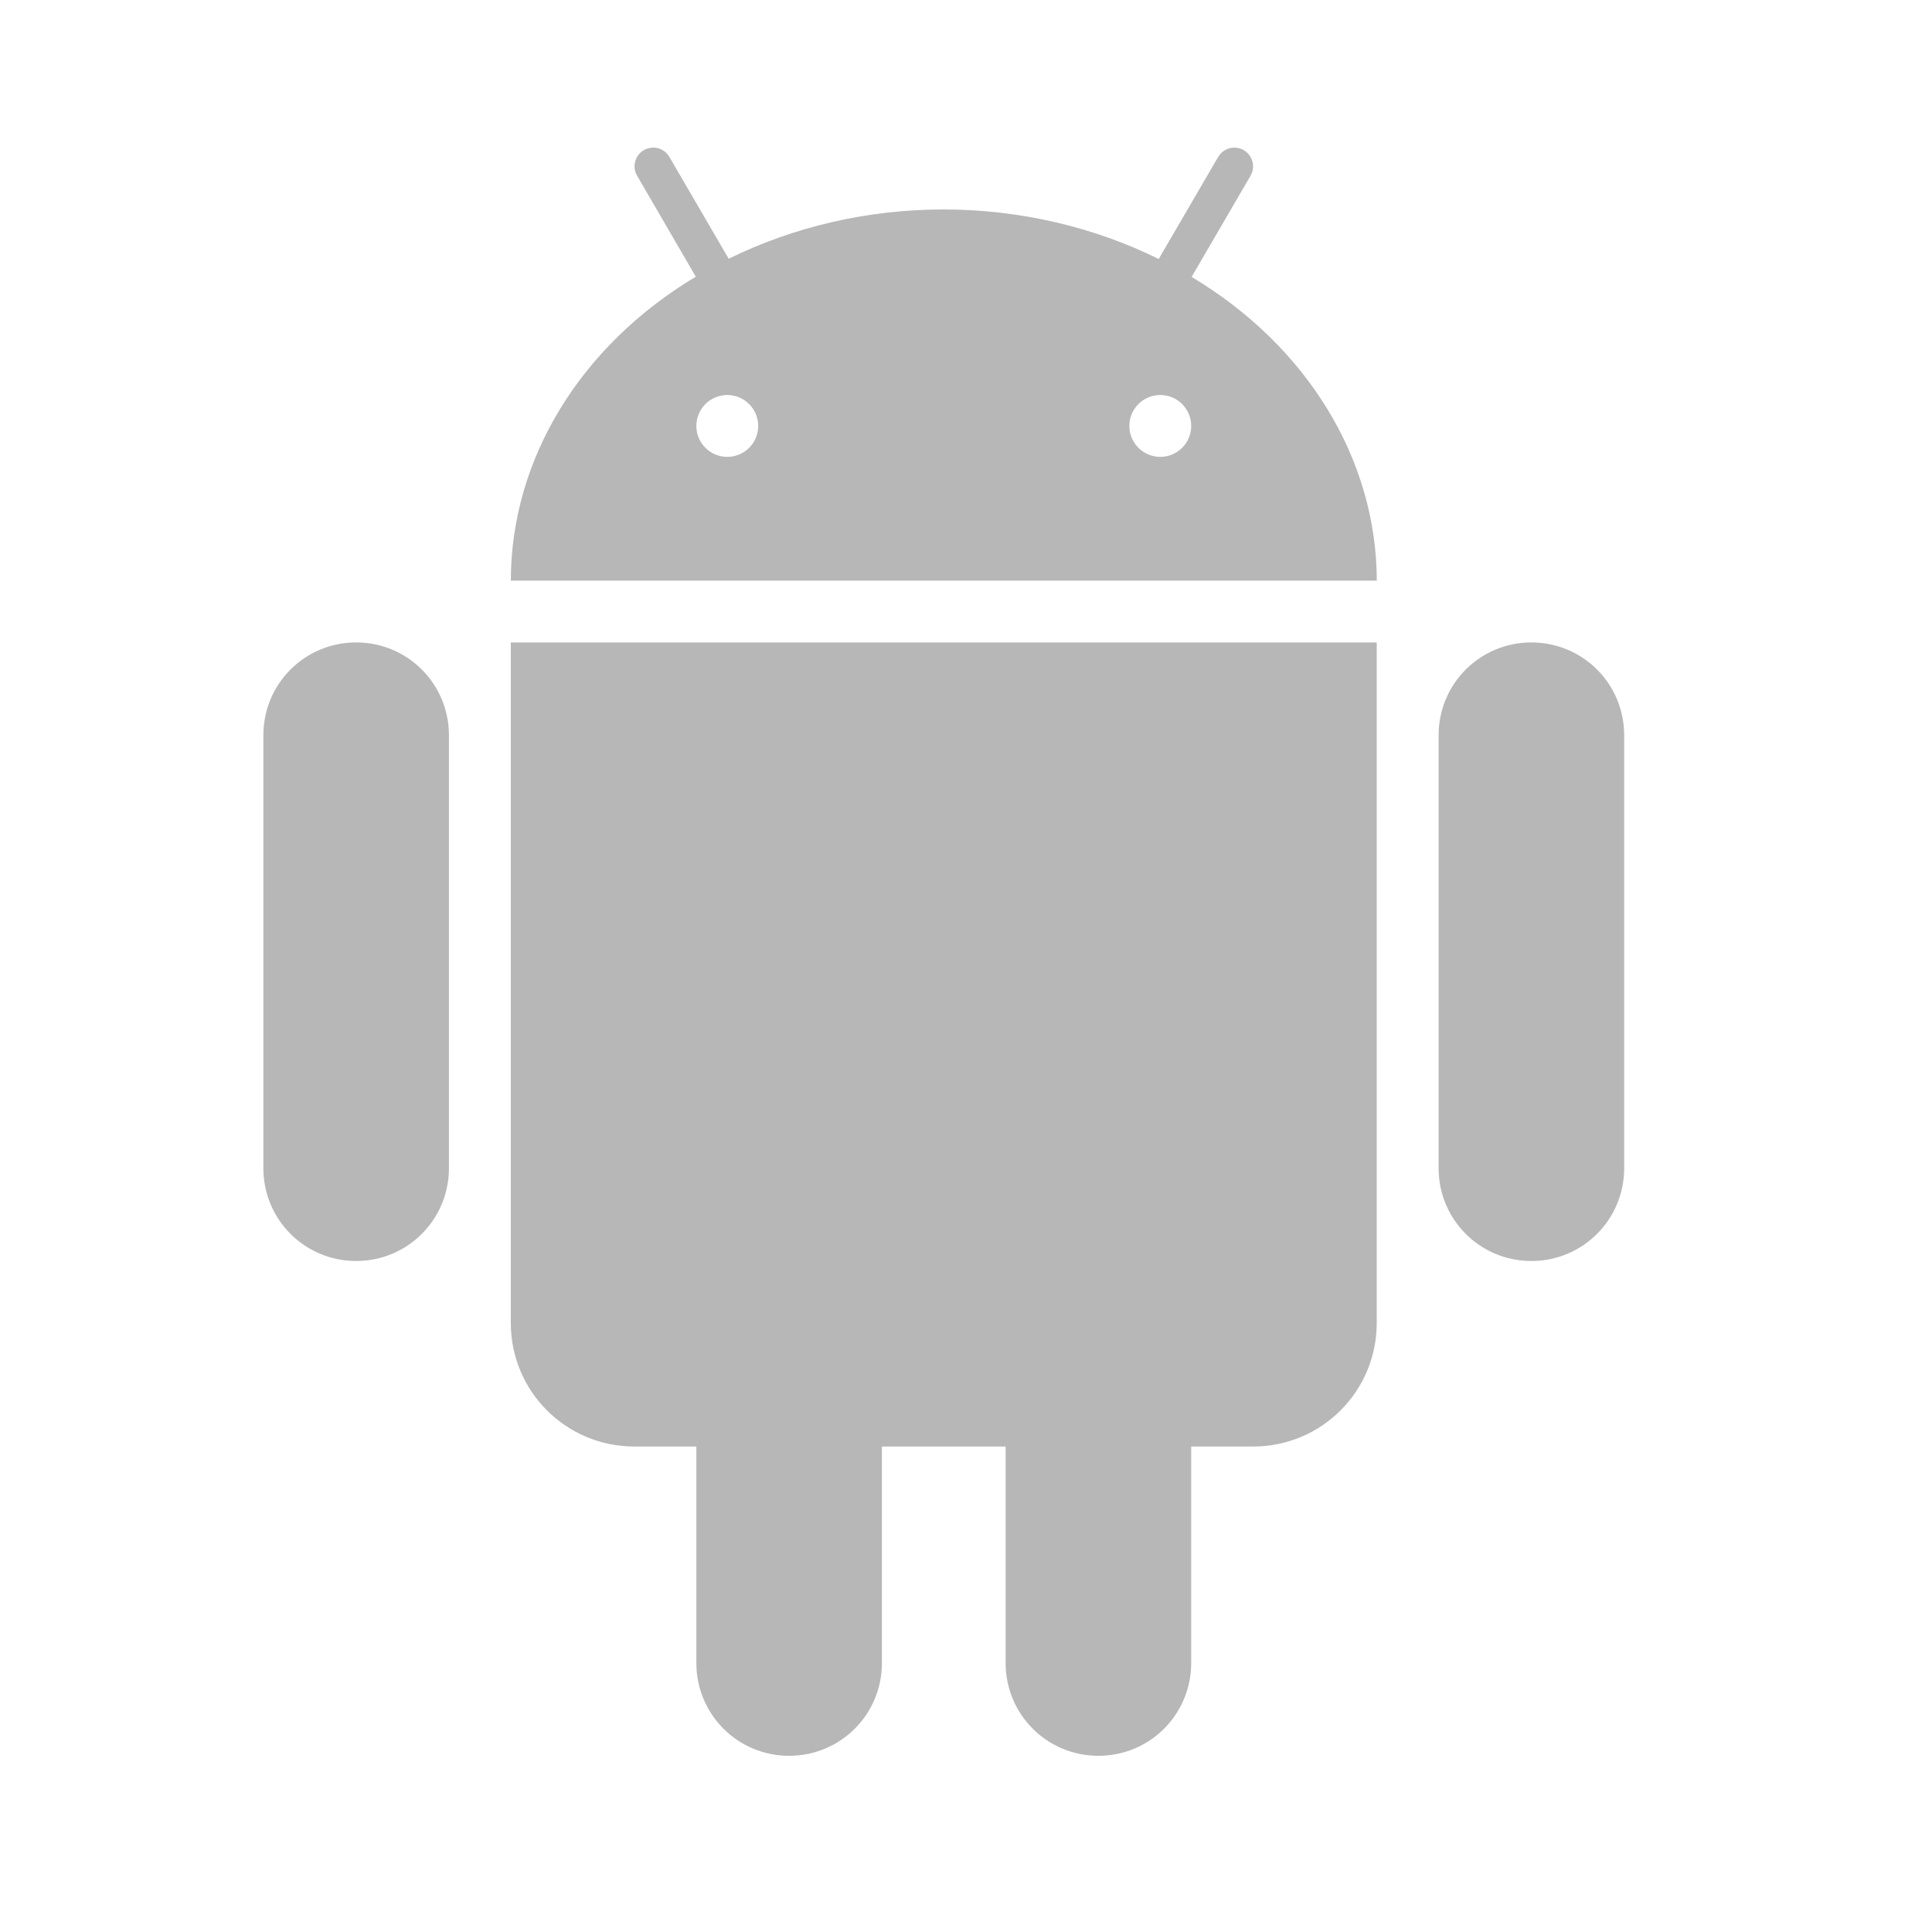 <?xml version="1.0" encoding="UTF-8"?>
<svg width="512" height="512" version="1.1" viewBox="0 0 512 512" xmlns="http://www.w3.org/2000/svg">
 <path d="m172.9 39.129c-3.754 0.164-5.967 4.278-4.032 7.491l15.523 26.703c-30.703 18.392-48.996 48.455-49.013 80.551h229.49c-0.066-32.08-18.376-62.126-49.078-80.486l15.589-26.768c1.951-3.278-0.377-7.442-4.196-7.491-1.819-0.033-3.491 0.951-4.393 2.524l-15.72 26.982c-17.327-8.557-36.964-13.114-56.963-13.13-19.998-0.016-39.653 4.524-56.996 13.065l-15.687-26.932c-0.918-1.639-2.672-2.606-4.541-2.524m19.851 65.569c4.524 0 8.196 3.672 8.196 8.196 0 4.524-3.672 8.196-8.196 8.196s-8.196-3.672-8.196-8.196c0-4.524 3.672-8.196 8.196-8.196m114.75 0c4.524 0 8.196 3.672 8.196 8.196 0 4.524-3.672 8.196-8.196 8.196s-8.196-3.672-8.196-8.196c0-4.524 3.672-8.196 8.196-8.196m-213.1 65.569c-13.622 0-24.588 10.966-24.588 24.588v114.75c0 13.622 10.966 24.588 24.588 24.588 13.622 0 24.588-10.966 24.588-24.588v-114.75c0-13.622-10.966-24.588-24.588-24.588m40.981 0v180.31c0 18.163 14.622 32.784 32.784 32.784h16.392v57.373c0 13.622 10.966 24.588 24.588 24.588 13.622 0 24.588-10.966 24.588-24.588v-57.373h32.784v57.373c0 13.622 10.966 24.588 24.588 24.588 13.622 0 24.588-10.966 24.588-24.588v-57.373h16.392c18.163 0 32.784-14.622 32.784-32.784v-180.31zm270.47 0c-13.622 0-24.588 10.966-24.588 24.588v114.75c0 13.622 10.966 24.588 24.588 24.588 13.622 0 24.588-10.966 24.588-24.588v-114.75c0-13.622-10.966-24.588-24.588-24.588" fill="#b7b7b7" stroke-width="16.392"/>
</svg>
